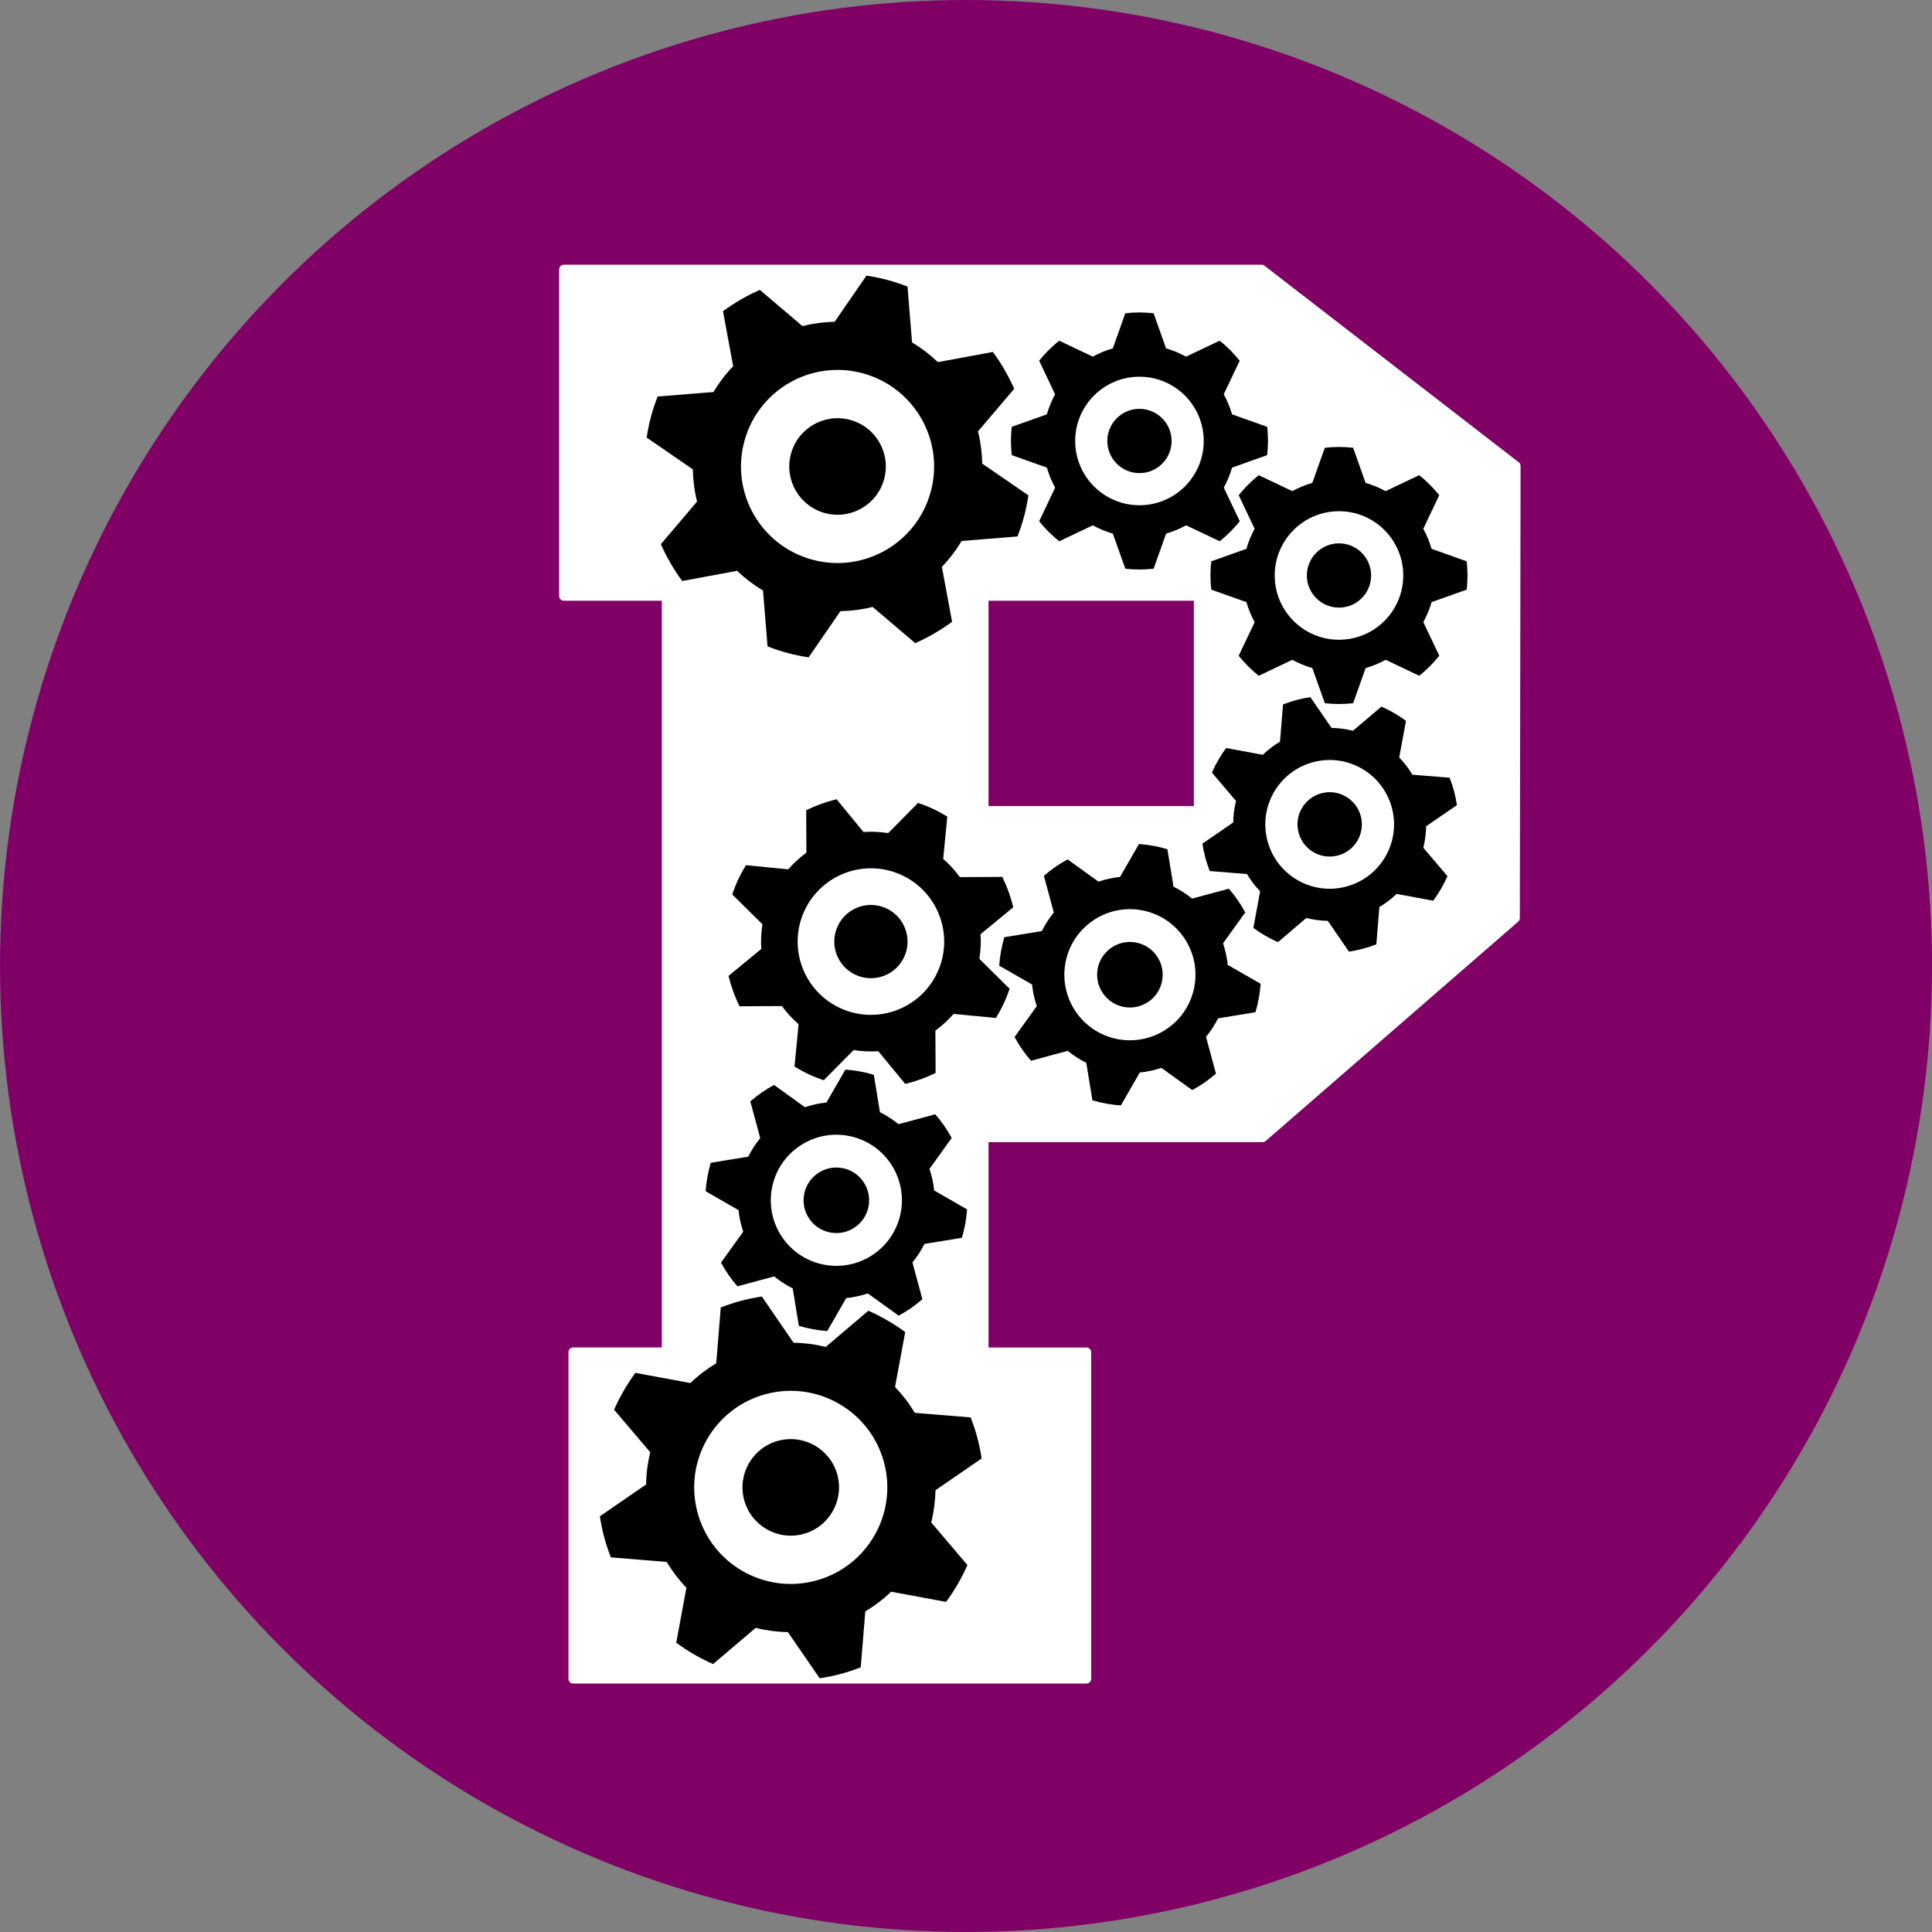 <?xml version="1.0" encoding="UTF-8" standalone="no"?>
<!-- Created with Inkscape (http://www.inkscape.org/) -->

<svg
   xmlns:dc="http://purl.org/dc/elements/1.1/"
   xmlns:cc="http://creativecommons.org/ns#"
   xmlns:rdf="http://www.w3.org/1999/02/22-rdf-syntax-ns#"
   xmlns:svg="http://www.w3.org/2000/svg"
   xmlns="http://www.w3.org/2000/svg"
   xmlns:sodipodi="http://sodipodi.sourceforge.net/DTD/sodipodi-0.dtd"
   xmlns:inkscape="http://www.inkscape.org/namespaces/inkscape"
   id="svg4370"
   version="1.1"
   inkscape:version="0.91 r13725"
   width="118.479"
   height="118.479"
   viewBox="0 0 118.479 118.479"
   sodipodi:docname="production.svg"
   inkscape:export-filename="/home/jallen/flask_app/static/img/production_big.png"
   inkscape:export-xdpi="97.230003"
   inkscape:export-ydpi="97.230003">
  <rect x="0" y="0" width="118.479" height="118.479" fill="#808080" stroke="none"/>
  <defs
     id="defs4374" />
  <sodipodi:namedview
     pagecolor="#ffffff"
     bordercolor="#666666"
     borderopacity="1"
     objecttolerance="10"
     gridtolerance="10"
     guidetolerance="10"
     inkscape:pageopacity="0"
     inkscape:pageshadow="2"
     inkscape:window-width="1680"
     inkscape:window-height="993"
     id="namedview4372"
     showgrid="false"
     inkscape:zoom="0.95387838"
     inkscape:cx="37.868373"
     inkscape:cy="58.190933"
     inkscape:window-x="0"
     inkscape:window-y="33"
     inkscape:window-maximized="1"
     inkscape:current-layer="g5491"
     fit-margin-top="0"
     fit-margin-left="0"
     fit-margin-right="0"
     fit-margin-bottom="0" />
  <g
     transform="translate(-286.317,-153.27)"
     id="g5491"
     inkscape:export-filename="/home/james/Dropbox/retreat_logos/production.png"
     inkscape:export-xdpi="300"
     inkscape:export-ydpi="300">
    <circle
       r="55.239"
       cy="212.509"
       cx="345.557"
       id="path2993-63"
       style="fill:#800066;fill-opacity:1;stroke:#800066;stroke-width:8;stroke-miterlimit:4;stroke-dasharray:none" />
    <path
       inkscape:connector-curvature="0"
       id="path4022"
       d="m 321.465,246.206 0,-10.017 2.862,0 2.862,0 0,-23.183 0,-23.183 -3.148,0 -3.148,0 0,-10.017 0,-10.017 21.395,0 21.395,0 7.798,6.029 7.798,6.029 -0.023,13.863 -0.023,13.863 -7.743,6.726 -7.743,6.726 -8.548,0 -8.548,0 0,6.583 0,6.583 3.148,0 3.148,0 0,10.017 0,10.017 -15.741,0 -15.741,0 0,-10.017 z m 38.352,-49.8 0,-6.583 -6.583,0 -6.583,0 0,6.583 0,6.583 6.583,0 6.583,0 0,-6.583 z"
       style="fill:#ffffff;fill-opacity:1;stroke:#ffffff;stroke-width:0.572;stroke-linecap:round;stroke-linejoin:round;stroke-miterlimit:4;stroke-dasharray:none;stroke-dashoffset:0.929;stroke-opacity:1" />
    <g
       transform="matrix(0.031,0,0,0.031,348.311,172.431)"
       id="g3280">
      <g
         id="g3232">
        <g
           id="g3234">
          <g
             id="g3236">
            <g
               id="g3238">
              <path
                 inkscape:connector-curvature="0"
                 style="fill:#010002"
                 d="m 506.946,282.228 c 0.953,-9.153 1.589,-18.497 1.589,-27.969 0,-9.471 -0.636,-18.815 -1.621,-28 l -69.477,-24.727 c -4.036,-13.921 -9.535,-27.174 -16.432,-39.601 L 452.597,95.474 C 440.869,80.854 427.584,67.569 412.964,55.841 L 346.411,87.433 C 334.048,80.568 320.763,75.101 306.905,71.097 L 282.244,1.621 C 273.091,0.604 263.747,0 254.276,0 c -9.471,0 -18.815,0.604 -28,1.621 l -24.727,69.477 c -13.921,4.005 -27.206,9.471 -39.569,16.336 L 95.49,55.842 C 80.871,67.57 67.585,80.855 55.858,95.475 l 31.592,66.457 c -6.865,12.395 -12.332,25.68 -16.336,39.601 L 1.605,226.259 c -0.985,9.185 -1.589,18.529 -1.589,28 0,9.471 0.604,18.815 1.621,28 l 69.508,24.727 c 4.005,13.921 9.439,27.142 16.336,39.569 l -31.592,66.489 c 11.728,14.62 25.013,27.937 39.633,39.633 l 66.457,-31.592 c 12.395,6.865 25.68,12.332 39.601,16.368 l 24.727,69.508 c 9.153,0.953 18.497,1.589 27.969,1.589 9.472,0 18.815,-0.636 28,-1.621 l 24.727,-69.54 c 13.921,-4.005 27.142,-9.439 39.569,-16.336 l 66.489,31.592 c 14.62,-11.728 27.937,-25.013 39.633,-39.633 l -31.592,-66.489 c 6.865,-12.459 12.332,-25.744 16.368,-39.569 l 69.476,-24.726 z m -252.67,99.162 c -70.208,0 -127.13,-56.922 -127.13,-127.13 0,-70.208 56.922,-127.13 127.13,-127.13 70.208,0 127.13,56.922 127.13,127.13 0,70.208 -56.923,127.13 -127.13,127.13 z"
                 id="path3240" />
              <circle
                 style="fill:#010002"
                 cx="254.276"
                 cy="254.26"
                 r="63.565"
                 id="circle3242" />
            </g>
          </g>
        </g>
      </g>
      <g
         id="g3244" />
      <g
         id="g3246" />
      <g
         id="g3248" />
      <g
         id="g3250" />
      <g
         id="g3252" />
      <g
         id="g3254" />
      <g
         id="g3256" />
      <g
         id="g3258" />
      <g
         id="g3260" />
      <g
         id="g3262" />
      <g
         id="g3264" />
      <g
         id="g3266" />
      <g
         id="g3268" />
      <g
         id="g3270" />
      <g
         id="g3272" />
    </g>
    <g
       transform="matrix(0.012,-0.045,0.045,0.012,323.186,190.268)"
       id="g3280-3">
      <g
         id="g3232-6">
        <g
           id="g3234-7">
          <g
             id="g3236-5">
            <g
               id="g3238-3">
              <path
                 inkscape:connector-curvature="0"
                 style="fill:#010002"
                 d="m 506.946,282.228 c 0.953,-9.153 1.589,-18.497 1.589,-27.969 0,-9.471 -0.636,-18.815 -1.621,-28 l -69.477,-24.727 c -4.036,-13.921 -9.535,-27.174 -16.432,-39.601 L 452.597,95.474 C 440.869,80.854 427.584,67.569 412.964,55.841 L 346.411,87.433 C 334.048,80.568 320.763,75.101 306.905,71.097 L 282.244,1.621 C 273.091,0.604 263.747,0 254.276,0 c -9.471,0 -18.815,0.604 -28,1.621 l -24.727,69.477 c -13.921,4.005 -27.206,9.471 -39.569,16.336 L 95.49,55.842 C 80.871,67.57 67.585,80.855 55.858,95.475 l 31.592,66.457 c -6.865,12.395 -12.332,25.68 -16.336,39.601 L 1.605,226.259 c -0.985,9.185 -1.589,18.529 -1.589,28 0,9.471 0.604,18.815 1.621,28 l 69.508,24.727 c 4.005,13.921 9.439,27.142 16.336,39.569 l -31.592,66.489 c 11.728,14.62 25.013,27.937 39.633,39.633 l 66.457,-31.592 c 12.395,6.865 25.68,12.332 39.601,16.368 l 24.727,69.508 c 9.153,0.953 18.497,1.589 27.969,1.589 9.472,0 18.815,-0.636 28,-1.621 l 24.727,-69.54 c 13.921,-4.005 27.142,-9.439 39.569,-16.336 l 66.489,31.592 c 14.62,-11.728 27.937,-25.013 39.633,-39.633 l -31.592,-66.489 c 6.865,-12.459 12.332,-25.744 16.368,-39.569 l 69.476,-24.726 z m -252.67,99.162 c -70.208,0 -127.13,-56.922 -127.13,-127.13 0,-70.208 56.922,-127.13 127.13,-127.13 70.208,0 127.13,56.922 127.13,127.13 0,70.208 -56.923,127.13 -127.13,127.13 z"
                 id="path3240-5" />
              <circle
                 style="fill:#010002"
                 cx="254.276"
                 cy="254.26"
                 r="63.565"
                 id="circle3242-6" />
            </g>
          </g>
        </g>
      </g>
      <g
         id="g3244-2" />
      <g
         id="g3246-9" />
      <g
         id="g3248-1" />
      <g
         id="g3250-2" />
      <g
         id="g3252-7" />
      <g
         id="g3254-0" />
      <g
         id="g3256-9" />
      <g
         id="g3258-3" />
      <g
         id="g3260-6" />
      <g
         id="g3262-0" />
      <g
         id="g3264-6" />
      <g
         id="g3266-2" />
      <g
         id="g3268-6" />
      <g
         id="g3270-1" />
      <g
         id="g3272-8" />
    </g>
    <g
       transform="matrix(0.015,-0.032,0.032,0.015,327.775,215.335)"
       id="g3280-3-1">
      <g
         id="g3232-6-5">
        <g
           id="g3234-7-9">
          <g
             id="g3236-5-7">
            <g
               id="g3238-3-7">
              <path
                 inkscape:connector-curvature="0"
                 style="fill:#010002"
                 d="m 506.946,282.228 c 0.953,-9.153 1.589,-18.497 1.589,-27.969 0,-9.471 -0.636,-18.815 -1.621,-28 l -69.477,-24.727 c -4.036,-13.921 -9.535,-27.174 -16.432,-39.601 L 452.597,95.474 C 440.869,80.854 427.584,67.569 412.964,55.841 L 346.411,87.433 C 334.048,80.568 320.763,75.101 306.905,71.097 L 282.244,1.621 C 273.091,0.604 263.747,0 254.276,0 c -9.471,0 -18.815,0.604 -28,1.621 l -24.727,69.477 c -13.921,4.005 -27.206,9.471 -39.569,16.336 L 95.49,55.842 C 80.871,67.57 67.585,80.855 55.858,95.475 l 31.592,66.457 c -6.865,12.395 -12.332,25.68 -16.336,39.601 L 1.605,226.259 c -0.985,9.185 -1.589,18.529 -1.589,28 0,9.471 0.604,18.815 1.621,28 l 69.508,24.727 c 4.005,13.921 9.439,27.142 16.336,39.569 l -31.592,66.489 c 11.728,14.62 25.013,27.937 39.633,39.633 l 66.457,-31.592 c 12.395,6.865 25.68,12.332 39.601,16.368 l 24.727,69.508 c 9.153,0.953 18.497,1.589 27.969,1.589 9.472,0 18.815,-0.636 28,-1.621 l 24.727,-69.54 c 13.921,-4.005 27.142,-9.439 39.569,-16.336 l 66.489,31.592 c 14.62,-11.728 27.937,-25.013 39.633,-39.633 l -31.592,-66.489 c 6.865,-12.459 12.332,-25.744 16.368,-39.569 l 69.476,-24.726 z m -252.67,99.162 c -70.208,0 -127.13,-56.922 -127.13,-127.13 0,-70.208 56.922,-127.13 127.13,-127.13 70.208,0 127.13,56.922 127.13,127.13 0,70.208 -56.923,127.13 -127.13,127.13 z"
                 id="path3240-5-6" />
              <circle
                 style="fill:#010002"
                 cx="254.276"
                 cy="254.26"
                 r="63.565"
                 id="circle3242-6-7" />
            </g>
          </g>
        </g>
      </g>
      <g
         id="g3244-2-3" />
      <g
         id="g3246-9-6" />
      <g
         id="g3248-1-5" />
      <g
         id="g3250-2-6" />
      <g
         id="g3252-7-3" />
      <g
         id="g3254-0-9" />
      <g
         id="g3256-9-4" />
      <g
         id="g3258-3-8" />
      <g
         id="g3260-6-1" />
      <g
         id="g3262-0-2" />
      <g
         id="g3264-6-9" />
      <g
         id="g3266-2-3" />
      <g
         id="g3268-6-9" />
      <g
         id="g3270-1-0" />
      <g
         id="g3272-8-8" />
    </g>
    <g
       transform="matrix(0.031,0,0,0.031,360.547,180.679)"
       id="g3280-8">
      <g
         id="g3232-50">
        <g
           id="g3234-9">
          <g
             id="g3236-6">
            <g
               id="g3238-38">
              <path
                 inkscape:connector-curvature="0"
                 style="fill:#010002"
                 d="m 506.946,282.228 c 0.953,-9.153 1.589,-18.497 1.589,-27.969 0,-9.471 -0.636,-18.815 -1.621,-28 l -69.477,-24.727 c -4.036,-13.921 -9.535,-27.174 -16.432,-39.601 L 452.597,95.474 C 440.869,80.854 427.584,67.569 412.964,55.841 L 346.411,87.433 C 334.048,80.568 320.763,75.101 306.905,71.097 L 282.244,1.621 C 273.091,0.604 263.747,0 254.276,0 c -9.471,0 -18.815,0.604 -28,1.621 l -24.727,69.477 c -13.921,4.005 -27.206,9.471 -39.569,16.336 L 95.49,55.842 C 80.871,67.57 67.585,80.855 55.858,95.475 l 31.592,66.457 c -6.865,12.395 -12.332,25.68 -16.336,39.601 L 1.605,226.259 c -0.985,9.185 -1.589,18.529 -1.589,28 0,9.471 0.604,18.815 1.621,28 l 69.508,24.727 c 4.005,13.921 9.439,27.142 16.336,39.569 l -31.592,66.489 c 11.728,14.62 25.013,27.937 39.633,39.633 l 66.457,-31.592 c 12.395,6.865 25.68,12.332 39.601,16.368 l 24.727,69.508 c 9.153,0.953 18.497,1.589 27.969,1.589 9.472,0 18.815,-0.636 28,-1.621 l 24.727,-69.54 c 13.921,-4.005 27.142,-9.439 39.569,-16.336 l 66.489,31.592 c 14.62,-11.728 27.937,-25.013 39.633,-39.633 l -31.592,-66.489 c 6.865,-12.459 12.332,-25.744 16.368,-39.569 l 69.476,-24.726 z m -252.67,99.162 c -70.208,0 -127.13,-56.922 -127.13,-127.13 0,-70.208 56.922,-127.13 127.13,-127.13 70.208,0 127.13,56.922 127.13,127.13 0,70.208 -56.923,127.13 -127.13,127.13 z"
                 id="path3240-56" />
              <circle
                 style="fill:#010002"
                 cx="254.276"
                 cy="254.26"
                 r="63.565"
                 id="circle3242-1" />
            </g>
          </g>
        </g>
      </g>
      <g
         id="g3244-1" />
      <g
         id="g3246-5" />
      <g
         id="g3248-9" />
      <g
         id="g3250-84" />
      <g
         id="g3252-81" />
      <g
         id="g3254-03" />
      <g
         id="g3256-0" />
      <g
         id="g3258-44" />
      <g
         id="g3260-44" />
      <g
         id="g3262-7" />
      <g
         id="g3264-63" />
      <g
         id="g3266-1" />
      <g
         id="g3268-7" />
      <g
         id="g3270-5" />
      <g
         id="g3272-9" />
    </g>
    <g
       transform="matrix(0.03,-0.008,0.008,0.03,358.197,198.231)"
       id="g3280-62">
      <g
         id="g3232-1">
        <g
           id="g3234-78">
          <g
             id="g3236-57">
            <g
               id="g3238-4">
              <path
                 inkscape:connector-curvature="0"
                 style="fill:#010002"
                 d="m 506.946,282.228 c 0.953,-9.153 1.589,-18.497 1.589,-27.969 0,-9.471 -0.636,-18.815 -1.621,-28 l -69.477,-24.727 c -4.036,-13.921 -9.535,-27.174 -16.432,-39.601 L 452.597,95.474 C 440.869,80.854 427.584,67.569 412.964,55.841 L 346.411,87.433 C 334.048,80.568 320.763,75.101 306.905,71.097 L 282.244,1.621 C 273.091,0.604 263.747,0 254.276,0 c -9.471,0 -18.815,0.604 -28,1.621 l -24.727,69.477 c -13.921,4.005 -27.206,9.471 -39.569,16.336 L 95.49,55.842 C 80.871,67.57 67.585,80.855 55.858,95.475 l 31.592,66.457 c -6.865,12.395 -12.332,25.68 -16.336,39.601 L 1.605,226.259 c -0.985,9.185 -1.589,18.529 -1.589,28 0,9.471 0.604,18.815 1.621,28 l 69.508,24.727 c 4.005,13.921 9.439,27.142 16.336,39.569 l -31.592,66.489 c 11.728,14.62 25.013,27.937 39.633,39.633 l 66.457,-31.592 c 12.395,6.865 25.68,12.332 39.601,16.368 l 24.727,69.508 c 9.153,0.953 18.497,1.589 27.969,1.589 9.472,0 18.815,-0.636 28,-1.621 l 24.727,-69.54 c 13.921,-4.005 27.142,-9.439 39.569,-16.336 l 66.489,31.592 c 14.62,-11.728 27.937,-25.013 39.633,-39.633 l -31.592,-66.489 c 6.865,-12.459 12.332,-25.744 16.368,-39.569 l 69.476,-24.726 z m -252.67,99.162 c -70.208,0 -127.13,-56.922 -127.13,-127.13 0,-70.208 56.922,-127.13 127.13,-127.13 70.208,0 127.13,56.922 127.13,127.13 0,70.208 -56.923,127.13 -127.13,127.13 z"
                 id="path3240-18" />
              <circle
                 style="fill:#010002"
                 cx="254.276"
                 cy="254.26"
                 r="63.565"
                 id="circle3242-5" />
            </g>
          </g>
        </g>
      </g>
      <g
         id="g3244-9" />
      <g
         id="g3246-7" />
      <g
         id="g3248-5" />
      <g
         id="g3250-3" />
      <g
         id="g3252-88" />
      <g
         id="g3254-3" />
      <g
         id="g3256-18" />
      <g
         id="g3258-9" />
      <g
         id="g3260-64" />
      <g
         id="g3262-3" />
      <g
         id="g3264-3" />
      <g
         id="g3266-38" />
      <g
         id="g3268-60" />
      <g
         id="g3270-4" />
      <g
         id="g3272-88" />
    </g>
    <g
       transform="matrix(0.045,-0.012,0.012,0.045,320.316,236.093)"
       id="g3280-3-1-4">
      <g
         id="g3232-6-5-7">
        <g
           id="g3234-7-9-2">
          <g
             id="g3236-5-7-4">
            <g
               id="g3238-3-7-0">
              <path
                 inkscape:connector-curvature="0"
                 style="fill:#010002"
                 d="m 506.946,282.228 c 0.953,-9.153 1.589,-18.497 1.589,-27.969 0,-9.471 -0.636,-18.815 -1.621,-28 l -69.477,-24.727 c -4.036,-13.921 -9.535,-27.174 -16.432,-39.601 L 452.597,95.474 C 440.869,80.854 427.584,67.569 412.964,55.841 L 346.411,87.433 C 334.048,80.568 320.763,75.101 306.905,71.097 L 282.244,1.621 C 273.091,0.604 263.747,0 254.276,0 c -9.471,0 -18.815,0.604 -28,1.621 l -24.727,69.477 c -13.921,4.005 -27.206,9.471 -39.569,16.336 L 95.49,55.842 C 80.871,67.57 67.585,80.855 55.858,95.475 l 31.592,66.457 c -6.865,12.395 -12.332,25.68 -16.336,39.601 L 1.605,226.259 c -0.985,9.185 -1.589,18.529 -1.589,28 0,9.471 0.604,18.815 1.621,28 l 69.508,24.727 c 4.005,13.921 9.439,27.142 16.336,39.569 l -31.592,66.489 c 11.728,14.62 25.013,27.937 39.633,39.633 l 66.457,-31.592 c 12.395,6.865 25.68,12.332 39.601,16.368 l 24.727,69.508 c 9.153,0.953 18.497,1.589 27.969,1.589 9.472,0 18.815,-0.636 28,-1.621 l 24.727,-69.54 c 13.921,-4.005 27.142,-9.439 39.569,-16.336 l 66.489,31.592 c 14.62,-11.728 27.937,-25.013 39.633,-39.633 l -31.592,-66.489 c 6.865,-12.459 12.332,-25.744 16.368,-39.569 l 69.476,-24.726 z m -252.67,99.162 c -70.208,0 -127.13,-56.922 -127.13,-127.13 0,-70.208 56.922,-127.13 127.13,-127.13 70.208,0 127.13,56.922 127.13,127.13 0,70.208 -56.923,127.13 -127.13,127.13 z"
                 id="path3240-5-6-6" />
              <circle
                 style="fill:#010002"
                 cx="254.276"
                 cy="254.26"
                 r="63.565"
                 id="circle3242-6-7-2" />
            </g>
          </g>
        </g>
      </g>
      <g
         id="g3244-2-3-9" />
      <g
         id="g3246-9-6-9" />
      <g
         id="g3248-1-5-0" />
      <g
         id="g3250-2-6-8" />
      <g
         id="g3252-7-3-1" />
      <g
         id="g3254-0-9-3" />
      <g
         id="g3256-9-4-1" />
      <g
         id="g3258-3-8-1" />
      <g
         id="g3260-6-1-0" />
      <g
         id="g3262-0-2-3" />
      <g
         id="g3264-6-9-4" />
      <g
         id="g3266-2-3-0" />
      <g
         id="g3268-6-9-3" />
      <g
         id="g3270-1-0-9" />
      <g
         id="g3272-8-8-1" />
    </g>
    <g
       transform="matrix(0.026,-0.018,0.018,0.026,344.421,211.011)"
       id="g3280-62-6-9">
      <g
         id="g3232-1-8-6">
        <g
           id="g3234-78-0-9">
          <g
             id="g3236-57-2-3">
            <g
               id="g3238-4-1-3">
              <path
                 inkscape:connector-curvature="0"
                 style="fill:#010002"
                 d="m 506.946,282.228 c 0.953,-9.153 1.589,-18.497 1.589,-27.969 0,-9.471 -0.636,-18.815 -1.621,-28 l -69.477,-24.727 c -4.036,-13.921 -9.535,-27.174 -16.432,-39.601 L 452.597,95.474 C 440.869,80.854 427.584,67.569 412.964,55.841 L 346.411,87.433 C 334.048,80.568 320.763,75.101 306.905,71.097 L 282.244,1.621 C 273.091,0.604 263.747,0 254.276,0 c -9.471,0 -18.815,0.604 -28,1.621 l -24.727,69.477 c -13.921,4.005 -27.206,9.471 -39.569,16.336 L 95.49,55.842 C 80.871,67.57 67.585,80.855 55.858,95.475 l 31.592,66.457 c -6.865,12.395 -12.332,25.68 -16.336,39.601 L 1.605,226.259 c -0.985,9.185 -1.589,18.529 -1.589,28 0,9.471 0.604,18.815 1.621,28 l 69.508,24.727 c 4.005,13.921 9.439,27.142 16.336,39.569 l -31.592,66.489 c 11.728,14.62 25.013,27.937 39.633,39.633 l 66.457,-31.592 c 12.395,6.865 25.68,12.332 39.601,16.368 l 24.727,69.508 c 9.153,0.953 18.497,1.589 27.969,1.589 9.472,0 18.815,-0.636 28,-1.621 l 24.727,-69.54 c 13.921,-4.005 27.142,-9.439 39.569,-16.336 l 66.489,31.592 c 14.62,-11.728 27.937,-25.013 39.633,-39.633 l -31.592,-66.489 c 6.865,-12.459 12.332,-25.744 16.368,-39.569 l 69.476,-24.726 z m -252.67,99.162 c -70.208,0 -127.13,-56.922 -127.13,-127.13 0,-70.208 56.922,-127.13 127.13,-127.13 70.208,0 127.13,56.922 127.13,127.13 0,70.208 -56.923,127.13 -127.13,127.13 z"
                 id="path3240-18-0-8" />
              <circle
                 style="fill:#010002"
                 cx="254.276"
                 cy="254.26"
                 r="63.565"
                 id="circle3242-5-5-0" />
            </g>
          </g>
        </g>
      </g>
      <g
         id="g3244-9-1-5" />
      <g
         id="g3246-7-1-6" />
      <g
         id="g3248-5-0-6" />
      <g
         id="g3250-3-8-4" />
      <g
         id="g3252-88-5-0" />
      <g
         id="g3254-3-0-0" />
      <g
         id="g3256-18-6-4" />
      <g
         id="g3258-9-4-6" />
      <g
         id="g3260-64-6-2" />
      <g
         id="g3262-3-2-6" />
      <g
         id="g3264-3-5-7" />
      <g
         id="g3266-38-8-5" />
      <g
         id="g3268-60-6-6" />
      <g
         id="g3270-4-2-9" />
      <g
         id="g3272-88-8-8" />
    </g>
    <g
       transform="matrix(0.026,-0.018,0.018,0.026,326.418,224.844)"
       id="g3280-62-6-9-7">
      <g
         id="g3232-1-8-6-2">
        <g
           id="g3234-78-0-9-8">
          <g
             id="g3236-57-2-3-2">
            <g
               id="g3238-4-1-3-9">
              <path
                 inkscape:connector-curvature="0"
                 style="fill:#010002"
                 d="m 506.946,282.228 c 0.953,-9.153 1.589,-18.497 1.589,-27.969 0,-9.471 -0.636,-18.815 -1.621,-28 l -69.477,-24.727 c -4.036,-13.921 -9.535,-27.174 -16.432,-39.601 L 452.597,95.474 C 440.869,80.854 427.584,67.569 412.964,55.841 L 346.411,87.433 C 334.048,80.568 320.763,75.101 306.905,71.097 L 282.244,1.621 C 273.091,0.604 263.747,0 254.276,0 c -9.471,0 -18.815,0.604 -28,1.621 l -24.727,69.477 c -13.921,4.005 -27.206,9.471 -39.569,16.336 L 95.49,55.842 C 80.871,67.57 67.585,80.855 55.858,95.475 l 31.592,66.457 c -6.865,12.395 -12.332,25.68 -16.336,39.601 L 1.605,226.259 c -0.985,9.185 -1.589,18.529 -1.589,28 0,9.471 0.604,18.815 1.621,28 l 69.508,24.727 c 4.005,13.921 9.439,27.142 16.336,39.569 l -31.592,66.489 c 11.728,14.62 25.013,27.937 39.633,39.633 l 66.457,-31.592 c 12.395,6.865 25.68,12.332 39.601,16.368 l 24.727,69.508 c 9.153,0.953 18.497,1.589 27.969,1.589 9.472,0 18.815,-0.636 28,-1.621 l 24.727,-69.54 c 13.921,-4.005 27.142,-9.439 39.569,-16.336 l 66.489,31.592 c 14.62,-11.728 27.937,-25.013 39.633,-39.633 l -31.592,-66.489 c 6.865,-12.459 12.332,-25.744 16.368,-39.569 l 69.476,-24.726 z m -252.67,99.162 c -70.208,0 -127.13,-56.922 -127.13,-127.13 0,-70.208 56.922,-127.13 127.13,-127.13 70.208,0 127.13,56.922 127.13,127.13 0,70.208 -56.923,127.13 -127.13,127.13 z"
                 id="path3240-18-0-8-9" />
              <circle
                 style="fill:#010002"
                 cx="254.276"
                 cy="254.26"
                 r="63.565"
                 id="circle3242-5-5-0-6" />
            </g>
          </g>
        </g>
      </g>
      <g
         id="g3244-9-1-5-0" />
      <g
         id="g3246-7-1-6-2" />
      <g
         id="g3248-5-0-6-7" />
      <g
         id="g3250-3-8-4-6" />
      <g
         id="g3252-88-5-0-1" />
      <g
         id="g3254-3-0-0-3" />
      <g
         id="g3256-18-6-4-2" />
      <g
         id="g3258-9-4-6-1" />
      <g
         id="g3260-64-6-2-5" />
      <g
         id="g3262-3-2-6-9" />
      <g
         id="g3264-3-5-7-9" />
      <g
         id="g3266-38-8-5-1" />
      <g
         id="g3268-60-6-6-4" />
      <g
         id="g3270-4-2-9-9" />
      <g
         id="g3272-88-8-8-1" />
    </g>
  </g>
</svg>
